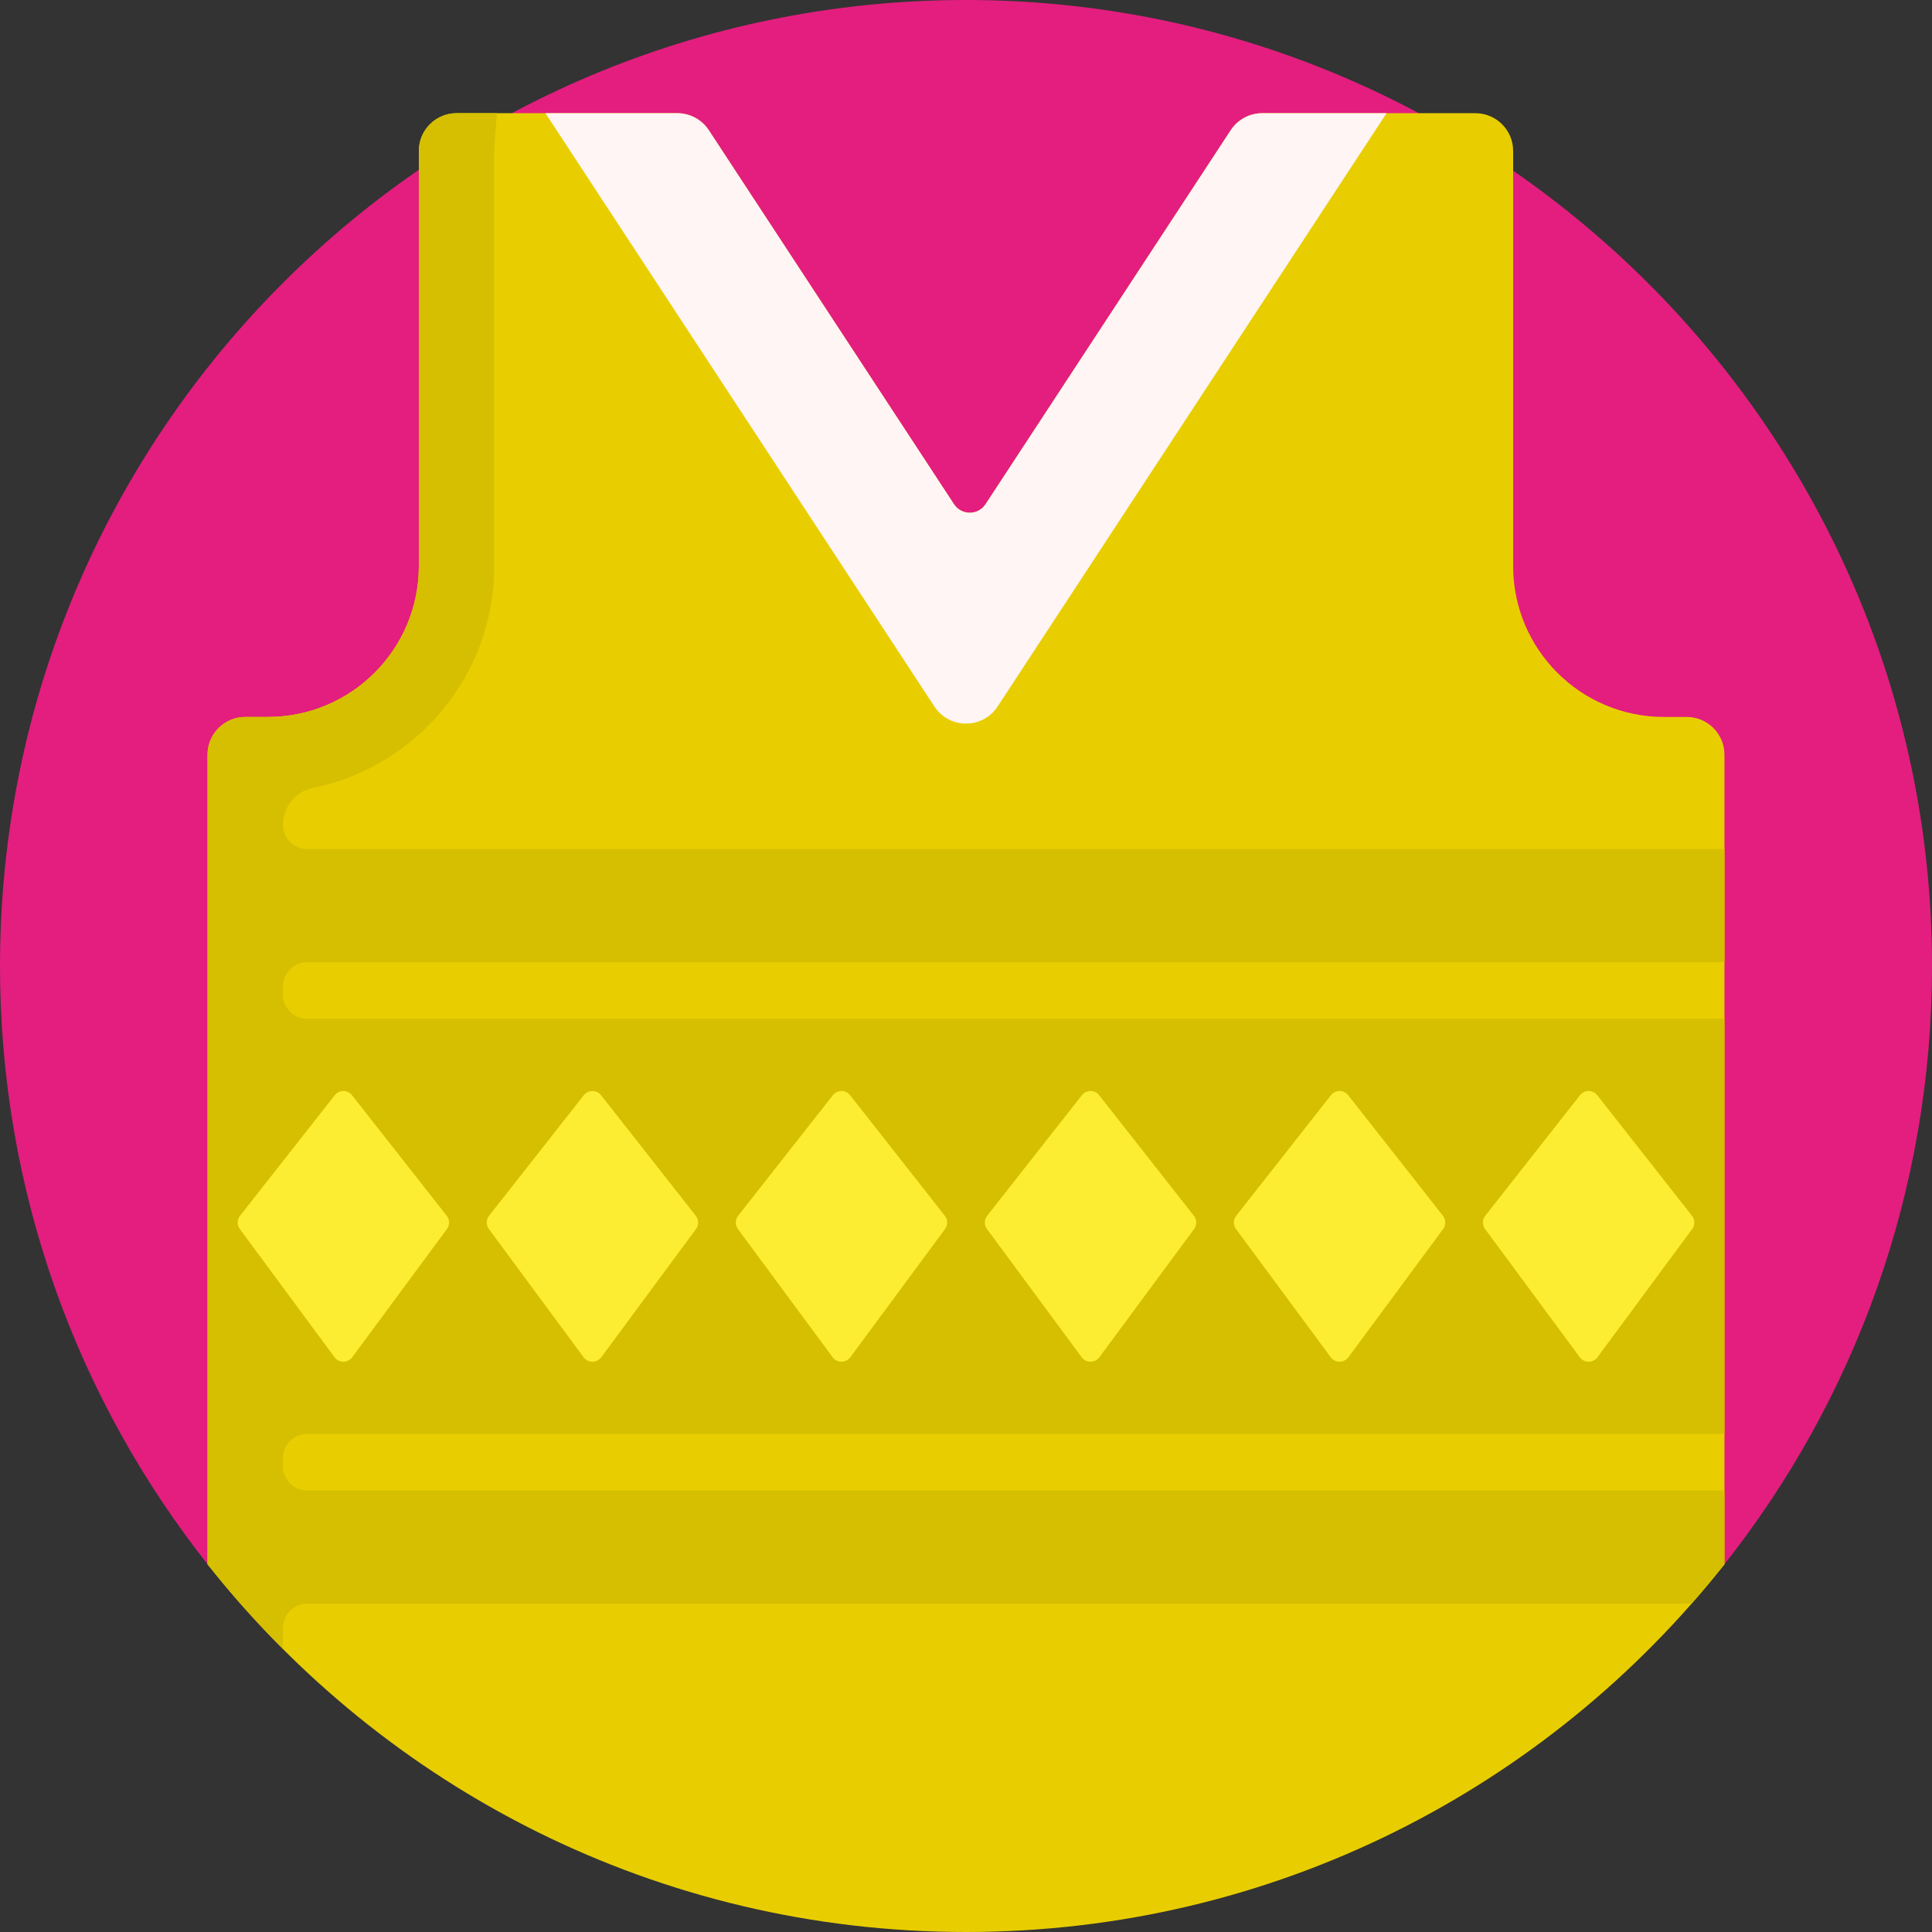 <svg height="512pt" viewBox="0 0 512 512" width="512pt" xmlns="http://www.w3.org/2000/svg">
    <rect x="0" y="0" width="512" height="512" fill="#333333" stroke="none"/>
    <path d="m72.375 415.648c-4.805 4.945-12.844 4.605-17.125-.801-34.586-43.648-55.25-98.832-55.25-158.848 0-141.246 114.395-255.777 255.59-256 140.91-.219 256.125 114.566 256.41 255.477.121 60.312-20.625 115.77-55.414 159.578-4.207 5.301-12.129 5.574-16.844.715-46.523-47.957-111.648-77.77-183.742-77.77-72.035 0-137.109 29.762-183.625 77.648zm0 0"
          fill="#e31e7f"/>
    <path d="m457 200v214.547c-46.883 59.355-119.488 97.453-201 97.453s-154.117-38.098-201-97.453v-214.547c0-5.523 4.477-10 10-10h6c22.09 0 40-17.91 40-40v-110c0-5.523 4.477-10 10-10h58.484c3.371 0 6.516 1.699 8.363 4.516l64.969 99.105c1.977 3.012 6.391 3.012 8.363 0l64.973-99.105c1.848-2.816 4.992-4.516 8.363-4.516h56.484c5.523 0 10 4.477 10 10v110c0 22.09 17.91 40 40 40h6c5.523 0 10 4.477 10 10zm0 0"
          fill="#e8ce00"/>
    <path d="m81.414 255c-3.543 0-6.414 2.871-6.414 6.414v2.176c0 3.539 2.871 6.41 6.414 6.41h375.586v110h-375.586c-3.543 0-6.414 2.871-6.414 6.414v2.176c0 3.539 2.871 6.41 6.414 6.41h375.586v19.547c-2.816 3.562-5.73 7.047-8.727 10.453h-366.859c-3.543 0-6.414 2.871-6.414 6.414v5.59c-7.09-7.09-13.777-14.578-20-22.457v-214.547c0-5.523 4.477-10 10-10h6c22.09 0 40-17.91 40-40v-110c0-5.523 4.477-10 10-10h10.691c-.402 4.559-.656 8.223-.691 10.066v109.934c0 29.008-20.695 53.277-48.098 58.812-4.621.938-7.902 5.062-7.902 9.777 0 3.539 2.871 6.41 6.414 6.41h375.586v30zm0 0"
          fill="#d6bf01"/>
    <path d="m184.387 322.191c.809 1.027.828 2.469.051 3.52l-25.102 33.98c-1.16 1.57-3.512 1.57-4.672 0l-25.102-33.98c-.777-1.051-.754-2.492.051-3.52l25.102-31.949c1.164-1.48 3.406-1.48 4.57 0zm40.898-31.949c-1.164-1.48-3.406-1.48-4.57 0l-25.102 31.949c-.809 1.027-.828 2.469-.051 3.52l25.102 33.98c1.16 1.57 3.512 1.57 4.672 0l25.102-33.98c.777-1.051.754-2.492-.051-3.52zm-132 0c-1.164-1.48-3.406-1.48-4.57 0l-25.102 31.949c-.809 1.027-.828 2.469-.051 3.52l25.102 33.98c1.16 1.57 3.512 1.57 4.672 0l25.102-33.98c.777-1.051.754-2.492-.051-3.52zm355.102 31.949-25.102-31.949c-1.164-1.48-3.406-1.48-4.57 0l-25.102 31.949c-.809 1.027-.828 2.469-.051 3.52l25.102 33.98c1.16 1.57 3.512 1.57 4.672 0l25.102-33.98c.777-1.051.758-2.492-.051-3.52zm-91.102-31.949c-1.164-1.48-3.406-1.48-4.57 0l-25.102 31.949c-.809 1.027-.828 2.469-.051 3.52l25.102 33.98c1.16 1.57 3.512 1.57 4.672 0l25.102-33.98c.777-1.051.758-2.492-.051-3.52zm-66 0c-1.164-1.48-3.406-1.48-4.57 0l-25.102 31.949c-.809 1.027-.828 2.469-.051 3.52l25.102 33.98c1.16 1.57 3.512 1.57 4.672 0l25.102-33.98c.777-1.051.758-2.492-.051-3.52zm0 0"
          fill="#fded32"/>
    <path d="m261.184 133.621 64.969-99.102c1.848-2.82 4.992-4.52 8.363-4.52h32.934l-103.086 157.242c-3.949 6.023-12.777 6.023-16.727 0l-103.086-157.242h34.934c3.371 0 6.516 1.699 8.363 4.516l64.969 99.105c1.977 3.012 6.391 3.012 8.367 0zm0 0"
          fill="#fff5f5"/>
</svg>
